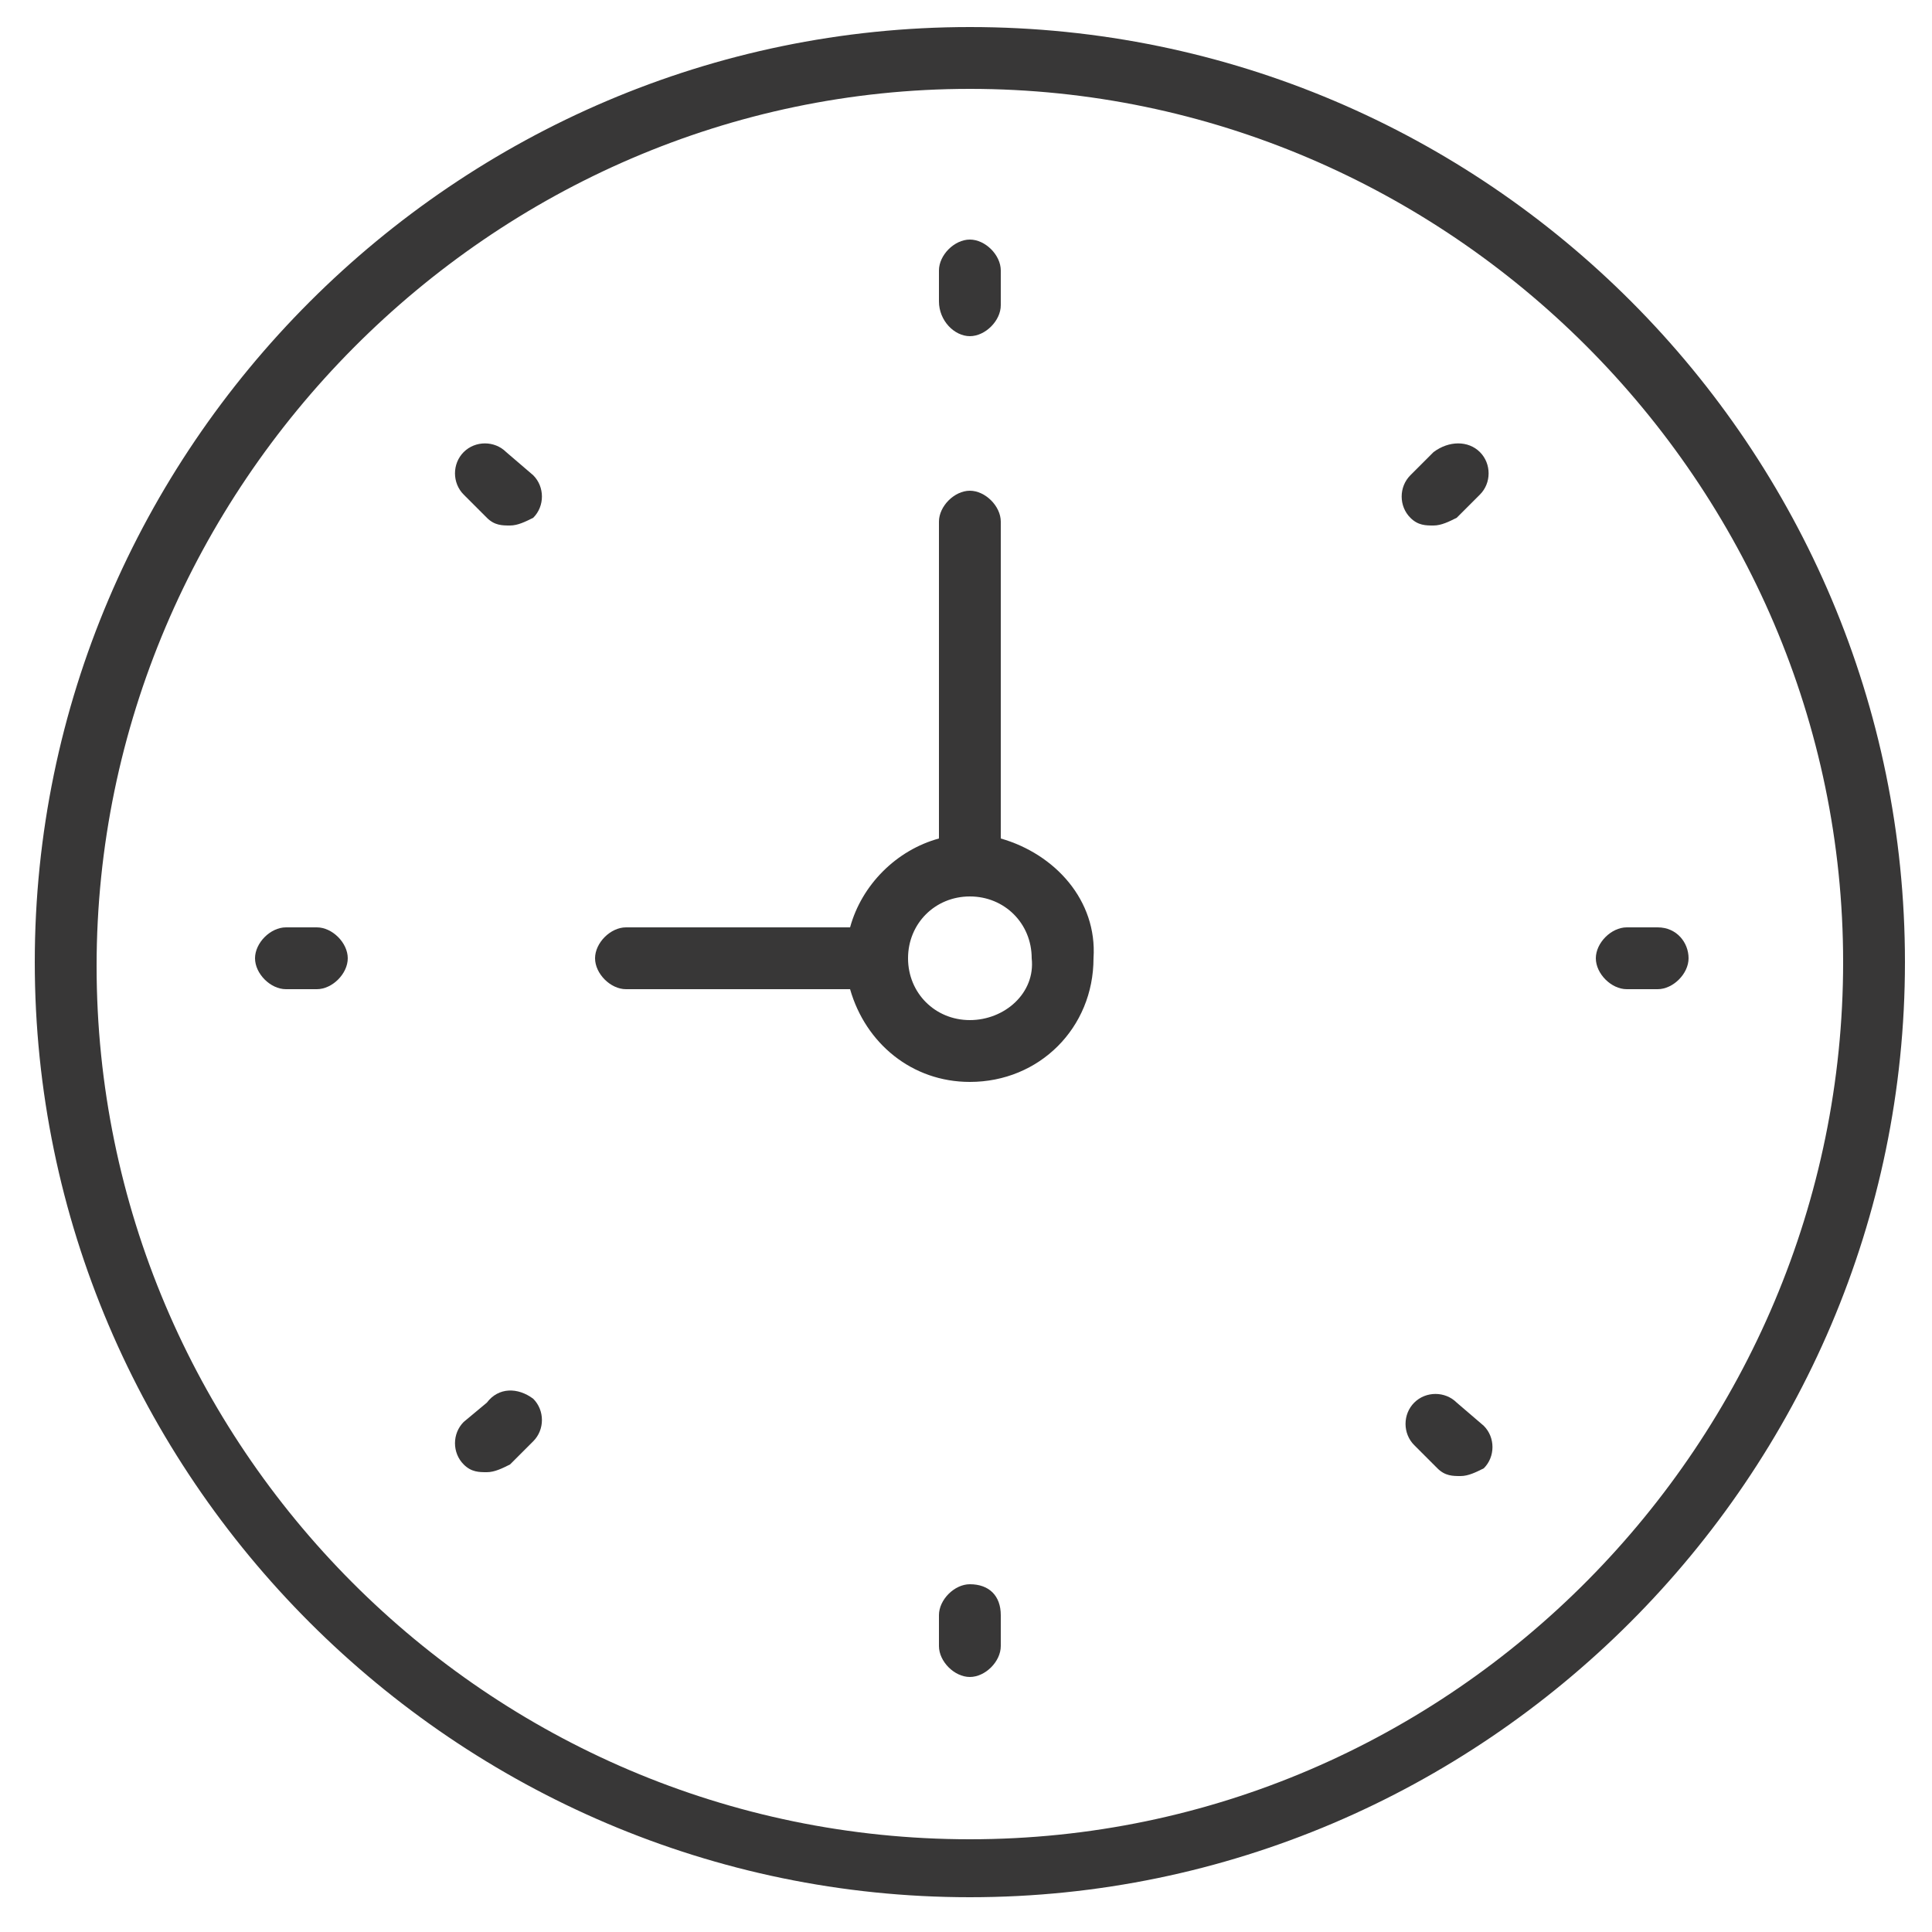 <?xml version="1.0" encoding="utf-8"?>
<!-- Generator: Adobe Illustrator 21.0.2, SVG Export Plug-In . SVG Version: 6.00 Build 0)  -->
<svg version="1.1" id="Calque_1" xmlns="http://www.w3.org/2000/svg" xmlns:xlink="http://www.w3.org/1999/xlink" x="0px" y="0px"
	 viewBox="0 0 50 50" style="enable-background:new 0 0 50 50;" xml:space="preserve">
<style type="text/css">
	.st0{fill:#383737;}
</style>
<g>
	<path class="st0" d="M25.1,0.7C11.8,0.7,0.9,11.6,0.9,24.9s10.9,24.2,24.2,24.2s24.2-10.9,24.2-24.2S38.5,0.7,25.1,0.7z M25.1,47.6
		c-12.5,0-22.6-10.2-22.6-22.6S12.7,2.3,25.1,2.3s22.6,10.2,22.6,22.6S37.6,47.6,25.1,47.6z"/>
	<path class="st0" d="M25.9,21.7v-8.2c0-0.4-0.4-0.8-0.8-0.8s-0.8,0.4-0.8,0.8v8.2c-1.1,0.3-2,1.2-2.3,2.3h-5.8
		c-0.4,0-0.8,0.4-0.8,0.8c0,0.4,0.4,0.8,0.8,0.8H22c0.4,1.4,1.6,2.4,3.1,2.4c1.8,0,3.2-1.4,3.2-3.2C28.4,23.3,27.3,22.1,25.9,21.7z
		 M25.1,26.4c-0.9,0-1.6-0.7-1.6-1.6c0-0.9,0.7-1.6,1.6-1.6s1.6,0.7,1.6,1.6C26.8,25.7,26,26.4,25.1,26.4z"/>
	<path class="st0" d="M25.1,8.7c0.4,0,0.8-0.4,0.8-0.8V7c0-0.4-0.4-0.8-0.8-0.8S24.3,6.6,24.3,7v0.8C24.3,8.3,24.7,8.7,25.1,8.7z"/>
	<path class="st0" d="M25.1,41c-0.4,0-0.8,0.4-0.8,0.8v0.8c0,0.4,0.4,0.8,0.8,0.8s0.8-0.4,0.8-0.8v-0.8C25.9,41.3,25.6,41,25.1,41z"
		/>
	<path class="st0" d="M42.9,24h-0.8c-0.4,0-0.8,0.4-0.8,0.8c0,0.4,0.4,0.8,0.8,0.8h0.8c0.4,0,0.8-0.4,0.8-0.8
		C43.7,24.4,43.4,24,42.9,24z"/>
	<path class="st0" d="M8.2,24H7.4c-0.4,0-0.8,0.4-0.8,0.8c0,0.4,0.4,0.8,0.8,0.8h0.8c0.4,0,0.8-0.4,0.8-0.8C9,24.4,8.6,24,8.2,24z"
		/>
	<path class="st0" d="M37.1,11.7l-0.6,0.6c-0.3,0.3-0.3,0.8,0,1.1c0.2,0.2,0.4,0.2,0.6,0.2c0.2,0,0.4-0.1,0.6-0.2l0.6-0.6
		c0.3-0.3,0.3-0.8,0-1.1C38,11.4,37.5,11.4,37.1,11.7z"/>
	<path class="st0" d="M12.6,36.3L12,36.8c-0.3,0.3-0.3,0.8,0,1.1c0.2,0.2,0.4,0.2,0.6,0.2s0.4-0.1,0.6-0.2l0.6-0.6
		c0.3-0.3,0.3-0.8,0-1.1C13.4,35.9,12.9,35.9,12.6,36.3z"/>
	<path class="st0" d="M37.7,36.3c-0.3-0.3-0.8-0.3-1.1,0c-0.3,0.3-0.3,0.8,0,1.1l0.6,0.6c0.2,0.2,0.4,0.2,0.6,0.2
		c0.2,0,0.4-0.1,0.6-0.2c0.3-0.3,0.3-0.8,0-1.1L37.7,36.3z"/>
	<path class="st0" d="M13.1,11.7c-0.3-0.3-0.8-0.3-1.1,0c-0.3,0.3-0.3,0.8,0,1.1l0.6,0.6c0.2,0.2,0.4,0.2,0.6,0.2
		c0.2,0,0.4-0.1,0.6-0.2c0.3-0.3,0.3-0.8,0-1.1L13.1,11.7z"/>
</g>
</svg>

